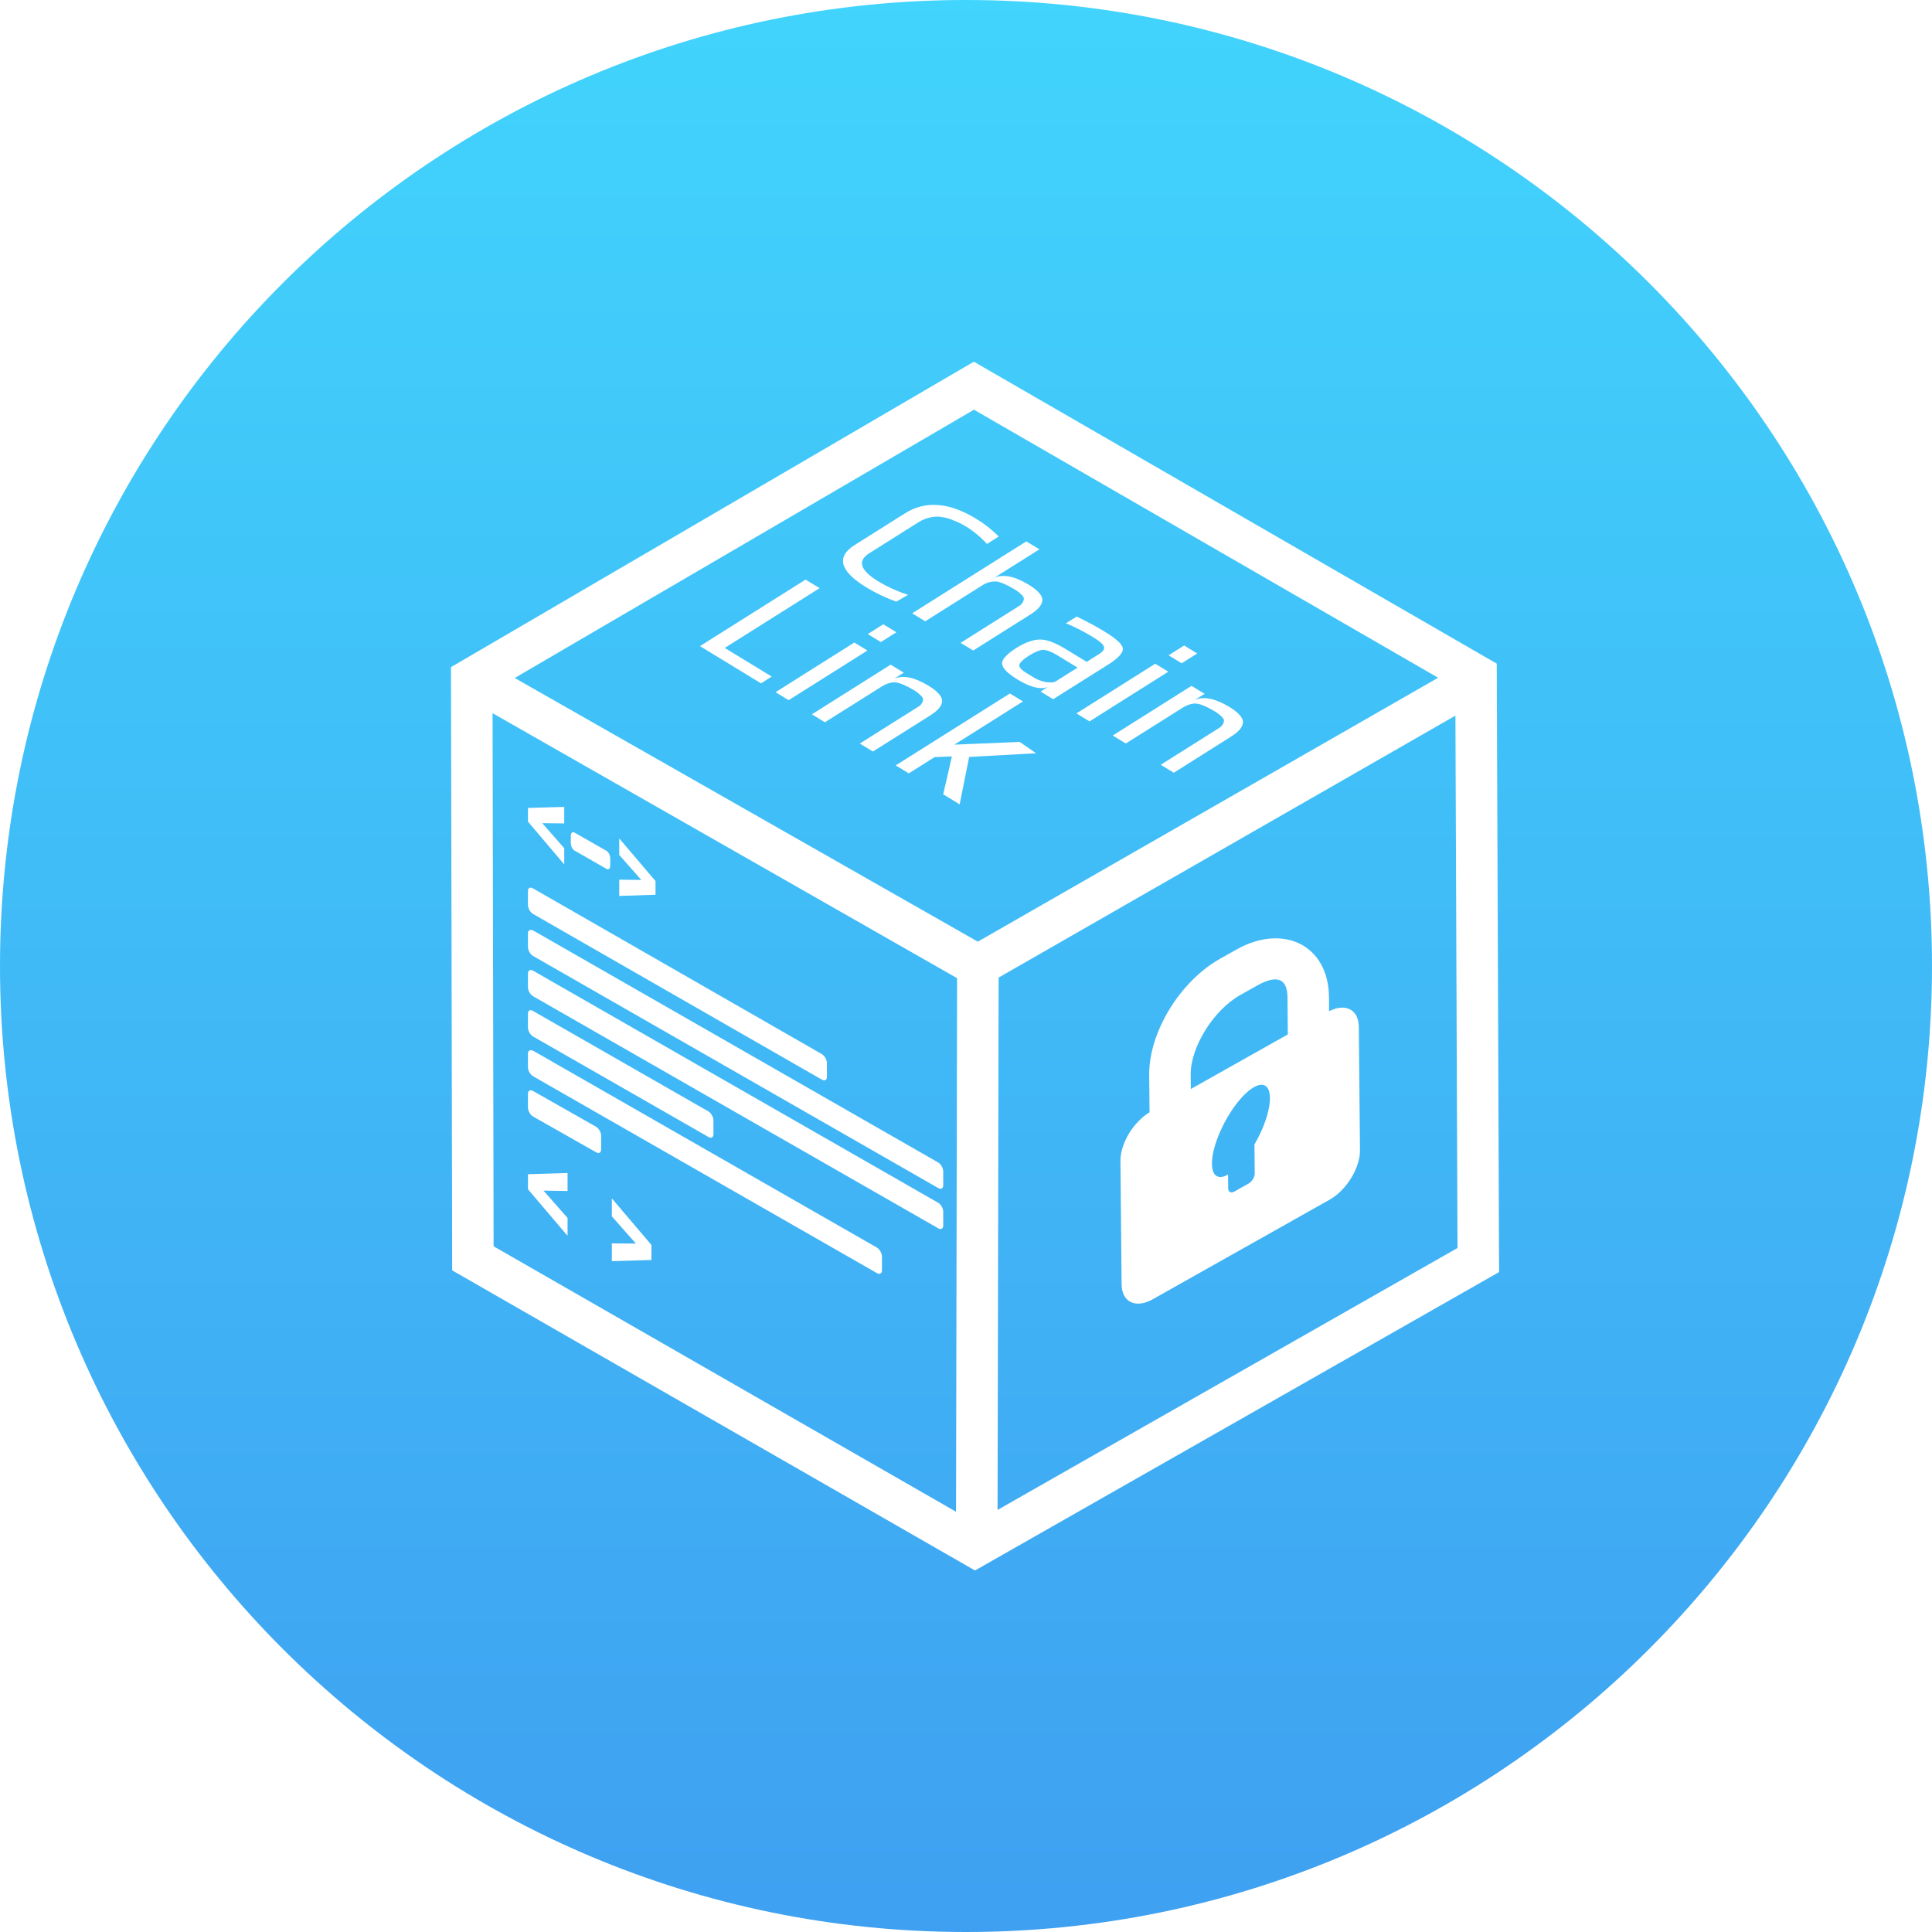 <svg width="65" height="65" viewBox="0 0 65 65" fill="none" xmlns="http://www.w3.org/2000/svg">
<path fill-rule="evenodd" clip-rule="evenodd" d="M0 32.5C0 14.551 14.55 0 32.5 0C50.449 0 65 14.551 65 32.5C65 50.449 50.449 65 32.5 65C14.55 65 0 50.449 0 32.5ZM32.165 50.861L16.607 41.93L16.572 23.994L32.2 32.909L32.165 50.861ZM33.562 50.799L49.036 41.988L48.966 24.077L33.597 32.89L33.562 50.799ZM48.385 22.802L32.898 31.681L17.317 22.81L32.768 13.784L48.385 22.802ZM32.764 12.169L15.173 22.445L15.213 42.74L32.803 52.837L50.435 42.798L50.356 22.327L32.764 12.169ZM41.601 31.945L41.048 32.256C39.701 33.015 38.65 34.726 38.663 36.173L38.675 37.422C38.121 37.76 37.691 38.476 37.696 39.065L37.735 43.209C37.741 43.815 38.213 44.033 38.783 43.712L44.729 40.365C45.306 40.04 45.761 39.291 45.755 38.694L45.716 34.55C45.711 33.961 45.264 33.739 44.716 34.022L44.712 33.54C44.696 31.793 43.171 31.061 41.601 31.945ZM40.064 36.639L43.327 34.802L43.316 33.553C43.31 32.931 42.979 32.772 42.286 33.162L41.733 33.473C40.818 33.988 40.051 35.236 40.059 36.16L40.064 36.639ZM41.11 37.944C41.516 37.089 42.132 36.443 42.486 36.5C42.84 36.557 42.797 37.297 42.391 38.151C42.333 38.273 42.27 38.391 42.205 38.503L42.214 39.478C42.215 39.603 42.123 39.754 42.004 39.821L41.536 40.085C41.416 40.152 41.322 40.107 41.321 39.982L41.316 39.517C41.205 39.581 41.102 39.609 41.015 39.595C40.661 39.538 40.702 38.799 41.11 37.944ZM18.983 29.081L17.763 27.643V27.182L18.983 27.147V27.703L18.242 27.694L18.983 28.536V29.081ZM22.054 30.102L20.834 30.143V29.596L21.576 29.605L20.834 28.764V28.209L22.054 29.642V30.102ZM19.328 28.01L20.408 28.628C20.476 28.668 20.53 28.778 20.53 28.877V29.125C20.53 29.225 20.476 29.273 20.408 29.234L19.328 28.615C19.26 28.576 19.205 28.465 19.205 28.366V28.118C19.205 28.019 19.263 27.972 19.328 28.01ZM27.649 35.463L17.933 29.889C17.838 29.832 17.762 29.87 17.762 29.985V30.443C17.762 30.557 17.838 30.691 17.933 30.748L27.649 36.322C27.745 36.379 27.821 36.341 27.821 36.227V35.769C27.821 35.654 27.745 35.52 27.649 35.463ZM17.933 31.302L31.562 39.109C31.658 39.166 31.734 39.3 31.734 39.415V39.873C31.734 39.987 31.658 40.026 31.562 39.968L17.933 32.161C17.838 32.103 17.762 31.97 17.762 31.855V31.397C17.762 31.302 17.838 31.263 17.933 31.302ZM31.562 40.464L17.933 32.656C17.838 32.6 17.762 32.657 17.762 32.753V33.211C17.762 33.325 17.838 33.459 17.933 33.516L31.562 41.323C31.658 41.38 31.734 41.342 31.734 41.227V40.769C31.734 40.654 31.658 40.521 31.562 40.464ZM17.933 34.013L23.832 37.391C23.927 37.449 24.003 37.582 24.003 37.697V38.155C24.003 38.269 23.927 38.308 23.832 38.25L17.933 34.871C17.838 34.814 17.762 34.68 17.762 34.565V34.108C17.762 33.993 17.838 33.955 17.933 34.013ZM29.501 41.972L17.933 35.348C17.838 35.31 17.762 35.348 17.762 35.444V35.902C17.762 36.017 17.838 36.15 17.933 36.208L29.501 42.831C29.596 42.888 29.673 42.85 29.673 42.735V42.277C29.673 42.163 29.596 42.029 29.501 41.972ZM17.933 36.704L20.052 37.907C20.148 37.964 20.224 38.097 20.224 38.212V38.67C20.224 38.785 20.148 38.823 20.052 38.765L17.933 37.563C17.838 37.506 17.762 37.372 17.762 37.257V36.799C17.762 36.704 17.838 36.647 17.933 36.704ZM17.763 40.011L19.095 41.578V40.977L18.286 40.057L19.095 40.07V39.465L17.763 39.505V40.011ZM20.585 42.431L21.917 42.391V41.886L20.585 40.318V40.923L21.394 41.839L20.585 41.831V42.431ZM29.151 19.764C29.47 19.956 29.806 20.117 30.156 20.242L30.551 20.013C30.205 19.902 29.873 19.753 29.561 19.567C28.942 19.189 28.83 18.876 29.245 18.614L30.904 17.568C31.034 17.487 31.178 17.43 31.329 17.402C31.468 17.375 31.605 17.37 31.739 17.406C31.874 17.422 31.99 17.47 32.106 17.519C32.231 17.567 32.353 17.626 32.468 17.695C32.742 17.859 32.991 18.063 33.206 18.3L33.602 18.05C33.371 17.818 33.112 17.615 32.83 17.446C31.934 16.9 31.134 16.837 30.45 17.269L28.754 18.337C28.123 18.735 28.255 19.218 29.151 19.764ZM32.743 21.886L32.319 21.628L34.231 20.423C34.303 20.378 34.358 20.343 34.377 20.311L34.392 20.289C34.412 20.26 34.435 20.225 34.438 20.192C34.459 20.138 34.446 20.085 34.383 20.024C34.312 19.95 34.23 19.885 34.141 19.832C33.864 19.664 33.649 19.577 33.513 19.562C33.345 19.558 33.18 19.605 33.04 19.698L31.128 20.903L30.689 20.634L34.53 18.214L34.97 18.482L33.455 19.436C33.756 19.307 34.143 19.387 34.616 19.675C34.926 19.863 35.082 20.048 35.07 20.197C35.057 20.346 34.942 20.499 34.672 20.67L32.743 21.886ZM35.009 23.266L35.432 23.524L37.29 22.355C37.632 22.139 37.784 21.963 37.778 21.825C37.772 21.687 37.565 21.494 37.158 21.246C36.897 21.086 36.586 20.919 36.224 20.743L35.863 20.97C36.17 21.097 36.466 21.248 36.75 21.421C36.978 21.56 37.107 21.661 37.134 21.745C37.18 21.818 37.12 21.915 36.976 22.006L36.561 22.268L35.844 21.831C35.502 21.622 35.22 21.517 34.997 21.516C34.775 21.515 34.493 21.612 34.205 21.793C33.862 22.009 33.693 22.196 33.715 22.344C33.737 22.492 33.911 22.665 34.237 22.863C34.677 23.132 35.03 23.212 35.261 23.107L35.009 23.266ZM35.533 22.916L36.254 22.461L35.57 22.044C35.358 21.915 35.208 21.868 35.089 21.863C34.986 21.867 34.809 21.938 34.61 22.064C34.429 22.177 34.318 22.288 34.295 22.363C34.272 22.439 34.366 22.541 34.529 22.64L34.822 22.819C34.886 22.858 34.965 22.885 35.046 22.913L35.054 22.916C35.136 22.943 35.221 22.957 35.307 22.957C35.393 22.964 35.461 22.961 35.533 22.916ZM39.317 22.047L39.756 22.315L40.28 21.986L39.84 21.717L39.317 22.047ZM36.656 24.27L36.216 24.002L38.867 22.331L39.307 22.599L36.656 24.27ZM39.052 25.73L39.491 25.998L41.42 24.781C41.691 24.61 41.806 24.457 41.818 24.308C41.83 24.159 41.674 23.974 41.364 23.786C40.892 23.498 40.505 23.419 40.203 23.548L40.528 23.343L40.088 23.075L37.437 24.746L37.877 25.014L39.789 23.81C39.952 23.707 40.127 23.657 40.262 23.673C40.398 23.689 40.612 23.776 40.874 23.935C40.963 23.987 41.044 24.052 41.116 24.127C41.179 24.188 41.192 24.24 41.17 24.294C41.168 24.328 41.144 24.363 41.124 24.392L41.11 24.413C41.09 24.445 41.036 24.48 40.964 24.525L39.052 25.73ZM25.603 22.99L23.55 21.738L27.103 19.5L27.576 19.788L24.383 21.799L25.964 22.762L25.603 22.99ZM29.195 21.333L29.635 21.601L30.158 21.271L29.718 21.003L29.195 21.333ZM26.533 23.557L26.093 23.288L28.744 21.617L29.184 21.886L26.533 23.557ZM28.928 25.016L29.368 25.284L31.299 24.069C31.569 23.898 31.684 23.745 31.697 23.596C31.709 23.447 31.553 23.262 31.243 23.073C30.77 22.785 30.383 22.706 30.082 22.835L30.407 22.631L29.966 22.362L27.315 24.032L27.753 24.3L29.666 23.096C29.828 22.993 30.003 22.943 30.139 22.959C30.274 22.976 30.489 23.062 30.751 23.221C30.84 23.274 30.921 23.338 30.992 23.413C31.056 23.474 31.069 23.526 31.047 23.58C31.045 23.613 31.021 23.649 31.001 23.678L30.987 23.7C30.967 23.731 30.913 23.766 30.841 23.811L28.928 25.016ZM32.287 27.062L31.733 26.724L32.026 25.449L31.442 25.473L30.576 26.019L30.135 25.751L33.977 23.331L34.417 23.599L32.109 25.053L34.307 24.961L34.858 25.342L32.606 25.467L32.287 27.062Z" fill="url(#paint0_linear)"/>
<defs>
<linearGradient id="paint0_linear" x2="1" gradientUnits="userSpaceOnUse" gradientTransform="translate(32.5) scale(65) rotate(90)">
<stop stop-color="#41D4FC"/>
<stop offset="1" stop-color="#3FA0F1"/>
</linearGradient>
</defs>
</svg>

